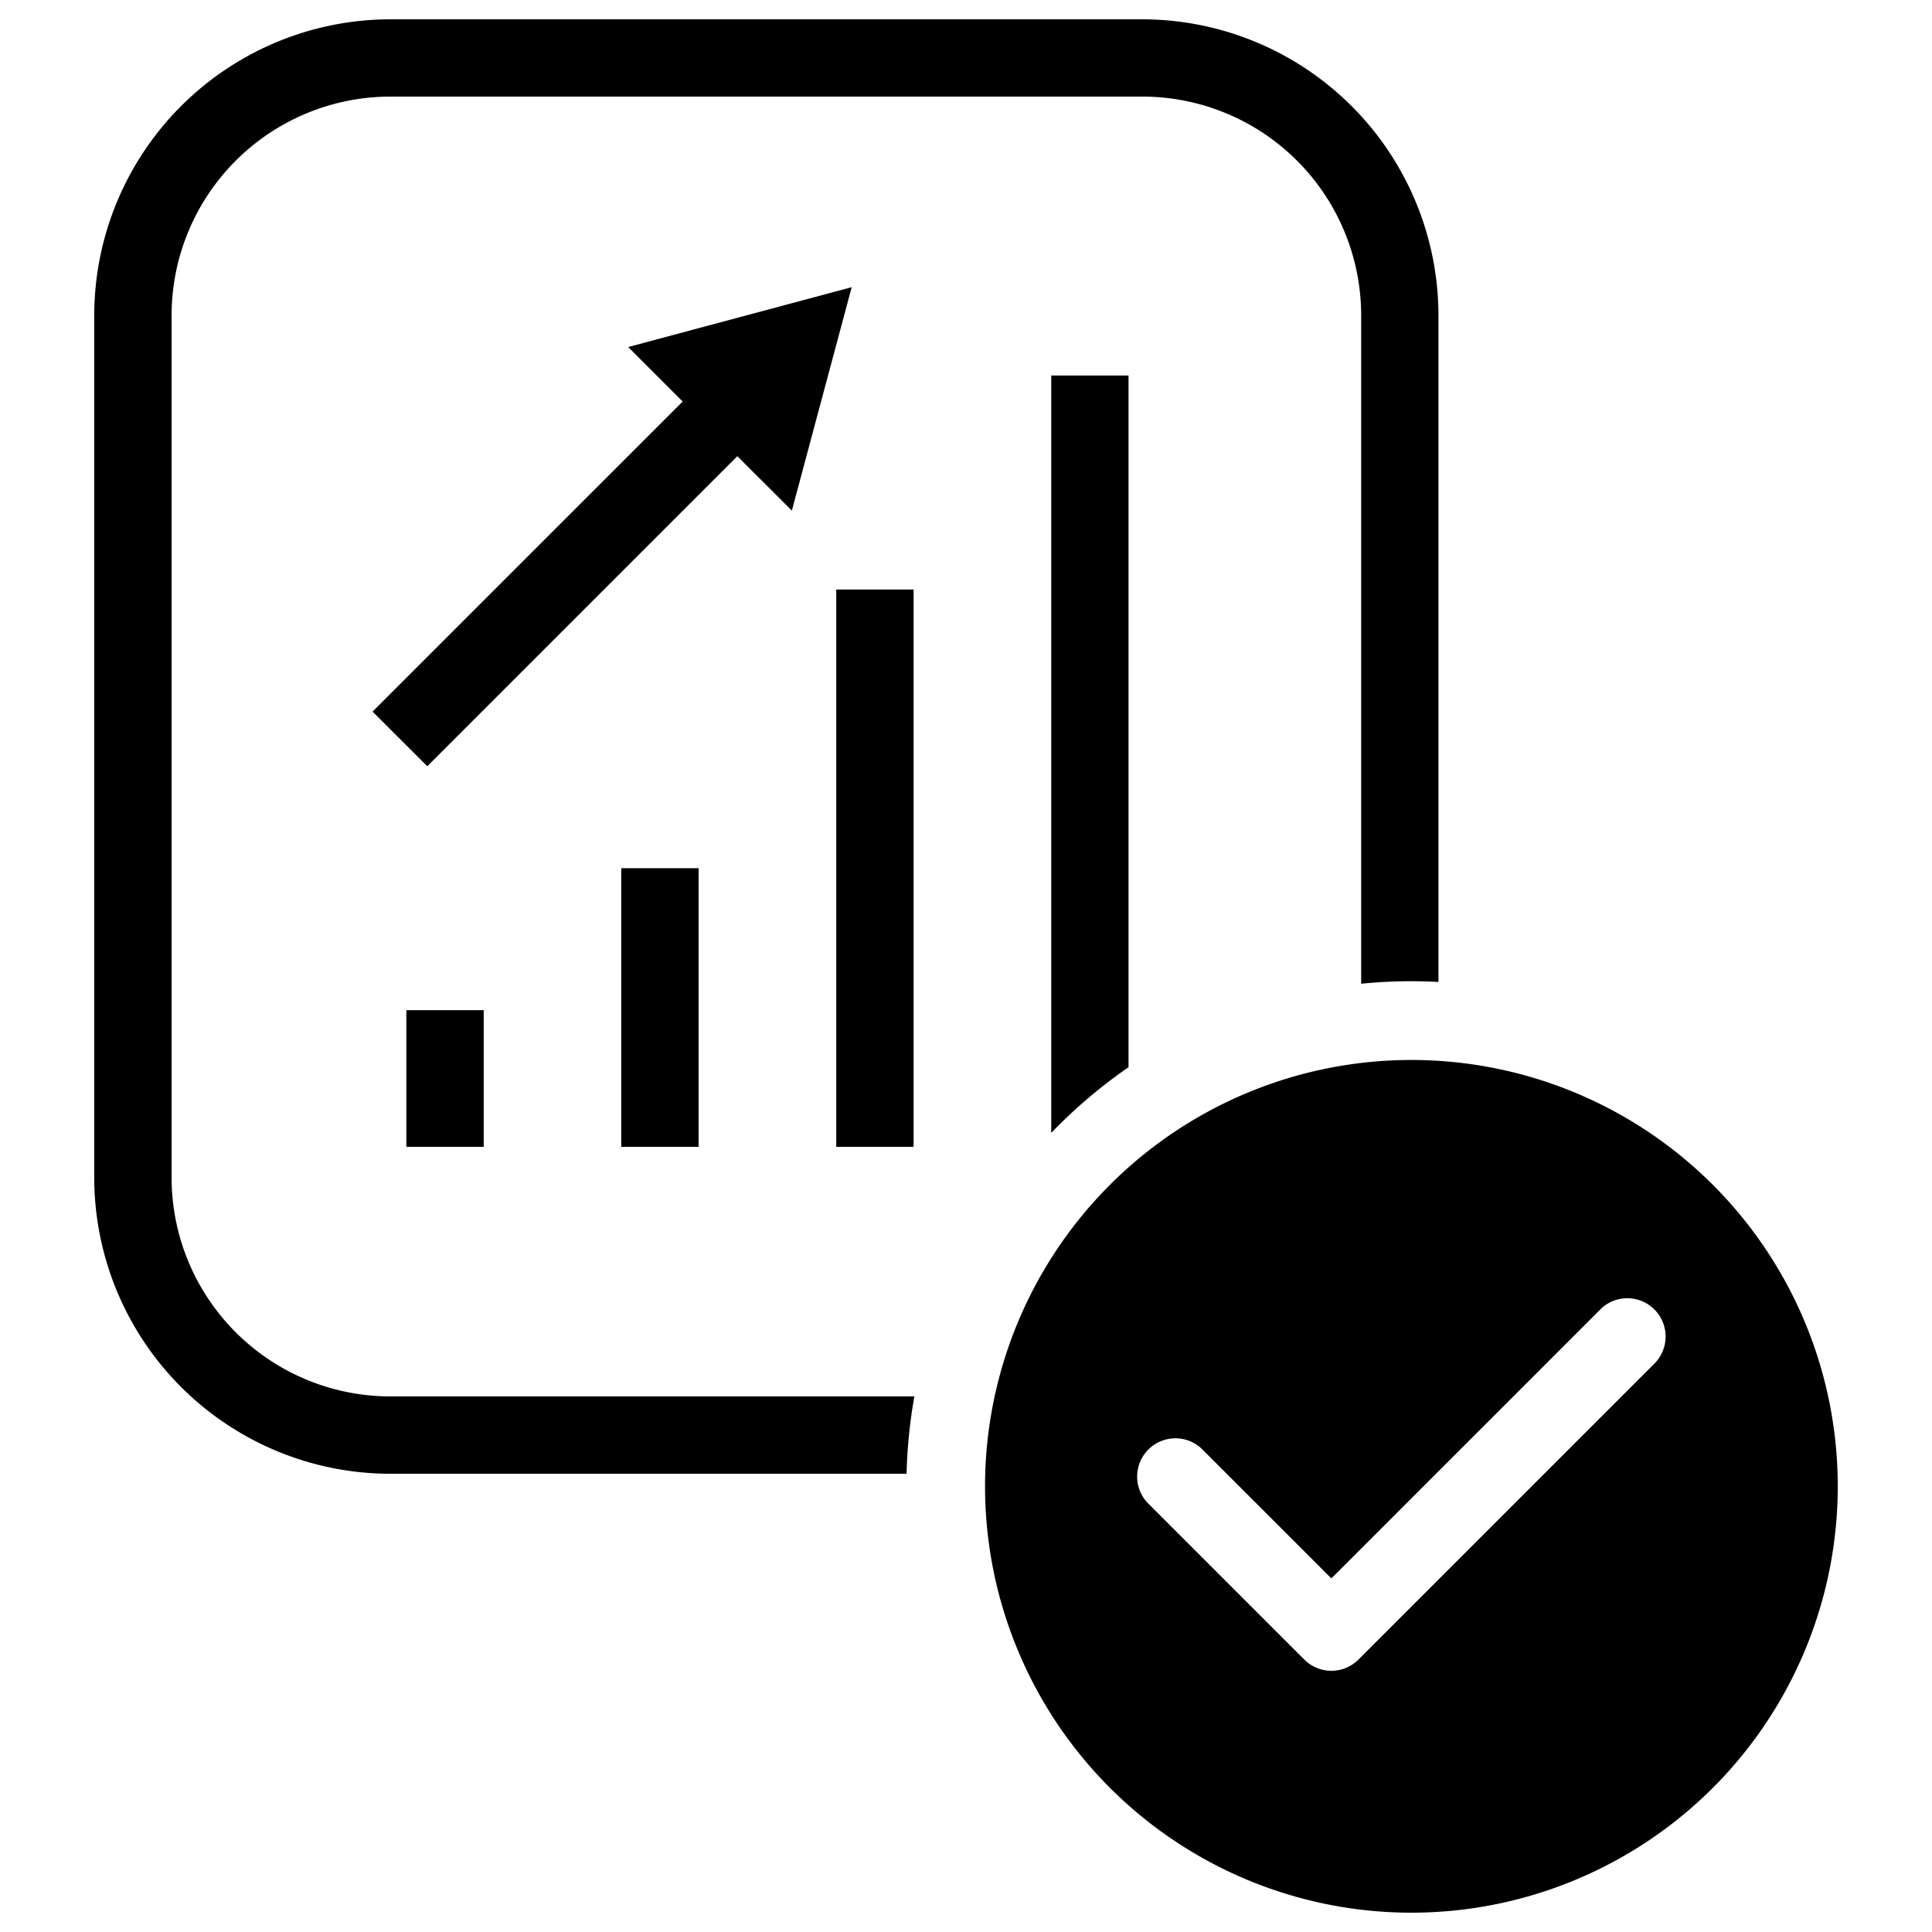 <svg
  xmlns="http://www.w3.org/2000/svg"
  viewBox="0 0 500 500"
  width="500"
  height="500"
  fill="#000000"
>
  <rect x="216.42" y="152.57" width="20.02" height="144.23" />
  <rect x="160.78" y="224.69" width="20.02" height="72.11" />
  <rect x="105.16" y="261.43" width="20.02" height="35.37" />
  <polygon points="220.42 74.32 162.58 89.81 176.68 103.91 96.42 184.16 110.58 198.31 190.83 118.06 204.93 132.15 220.42 74.32" />
  <path d="M236.64 361.39H101a56.65 56.65 0 0 1-56.59-56.59V81.61A56.65 56.65 0 0 1 101 25h194.68a56.65 56.65 0 0 1 56.59 56.59v173a129.92 129.92 0 0 1 13-.65c2.35 0 4.69.07 7 .19V81.61A76.7 76.7 0 0 0 295.68 5H101a76.7 76.7 0 0 0-76.61 76.61V304.8A76.7 76.7 0 0 0 101 381.41h133.62a131.85 131.85 0 0 1 2.02-20.02z" />
  <path d="M365.27 274.32a110.34 110.34 0 1 0 110.34 110.34 110.34 110.34 0 0 0-110.34-110.34zm63.22 78.25l-76.93 76.93a9.9 9.9 0 0 1-14 0l-40.68-40.68a9.91 9.91 0 0 1 14-14l33.67 33.67 69.92-69.92a9.91 9.91 0 0 1 14 14z" />
  <path d="M292.06 276.19v-179h-20v196a131.47 131.47 0 0 1 20-17z" />
</svg>
